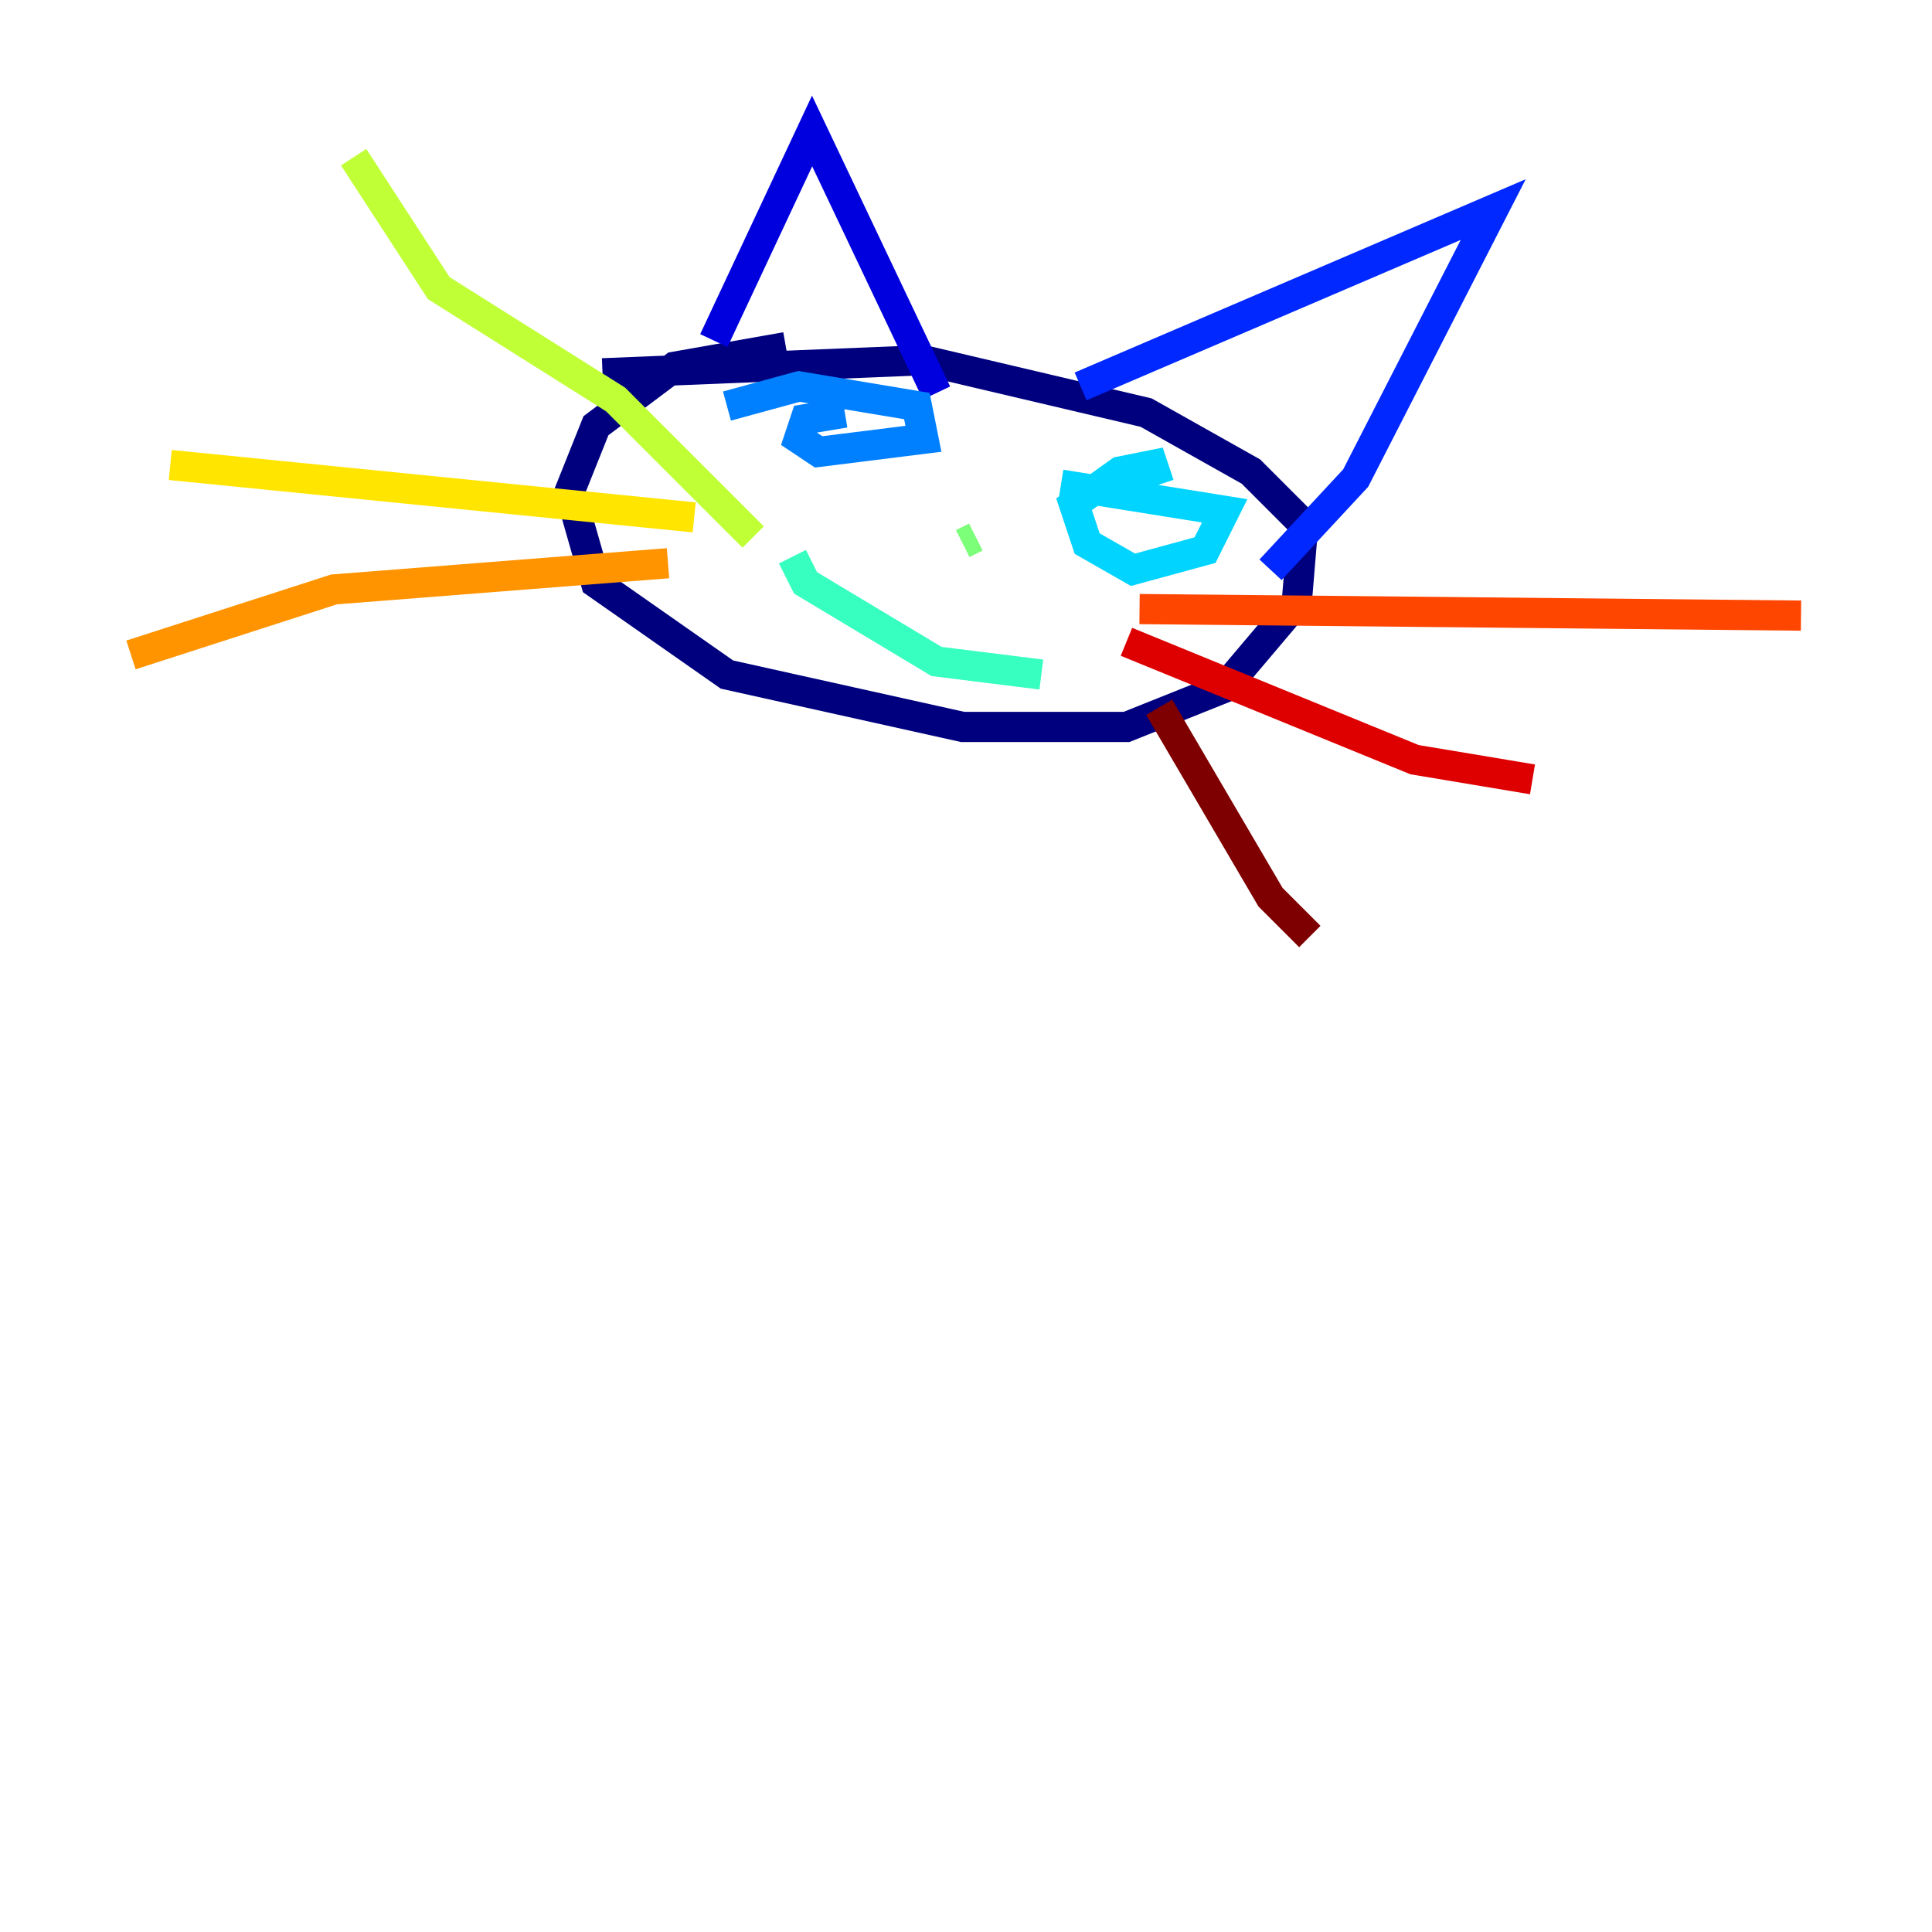 <?xml version="1.0" encoding="utf-8" ?>
<svg baseProfile="tiny" height="128" version="1.2" viewBox="0,0,128,128" width="128" xmlns="http://www.w3.org/2000/svg" xmlns:ev="http://www.w3.org/2001/xml-events" xmlns:xlink="http://www.w3.org/1999/xlink"><defs /><polyline fill="none" points="52.068,22.997 44.691,24.298 39.485,28.203 37.749,32.542 39.485,38.617 48.163,44.691 63.783,48.163 74.63,48.163 81.139,45.559 85.912,39.919 86.346,34.712 82.875,31.241 75.932,27.336 61.18,23.864 39.919,24.732" stroke="#00007f" stroke-width="2" /><polyline fill="none" points="47.295,22.563 53.803,8.678 62.047,26.034" stroke="#0000de" stroke-width="2" /><polyline fill="none" points="71.593,25.6 98.929,13.885 89.817,31.675 84.176,37.749" stroke="#0028ff" stroke-width="2" /><polyline fill="none" points="55.973,27.336 53.37,27.77 52.936,29.071 54.237,29.939 61.18,29.071 60.746,26.902 52.936,25.6 48.163,26.902" stroke="#0080ff" stroke-width="2" /><polyline fill="none" points="76.8,32.108 76.366,30.807 74.197,31.241 71.159,33.41 72.027,36.014 75.064,37.749 79.837,36.447 81.139,33.844 70.291,32.108" stroke="#00d4ff" stroke-width="2" /><polyline fill="none" points="52.502,36.881 53.37,38.617 62.047,43.824 68.99,44.691" stroke="#36ffc0" stroke-width="2" /><polyline fill="none" points="64.651,35.58 63.783,36.014" stroke="#7cff79" stroke-width="2" /><polyline fill="none" points="49.898,35.58 40.786,26.468 29.071,19.091 23.43,10.414" stroke="#c0ff36" stroke-width="2" /><polyline fill="none" points="45.993,34.278 11.281,30.807" stroke="#ffe500" stroke-width="2" /><polyline fill="none" points="44.258,37.315 22.129,39.051 8.678,43.39" stroke="#ff9400" stroke-width="2" /><polyline fill="none" points="75.498,40.352 119.322,40.786" stroke="#ff4600" stroke-width="2" /><polyline fill="none" points="74.63,42.522 93.722,50.332 101.532,51.634" stroke="#de0000" stroke-width="2" /><polyline fill="none" points="76.8,46.861 84.176,59.444 86.78,62.047" stroke="#7f0000" stroke-width="2" /></svg>